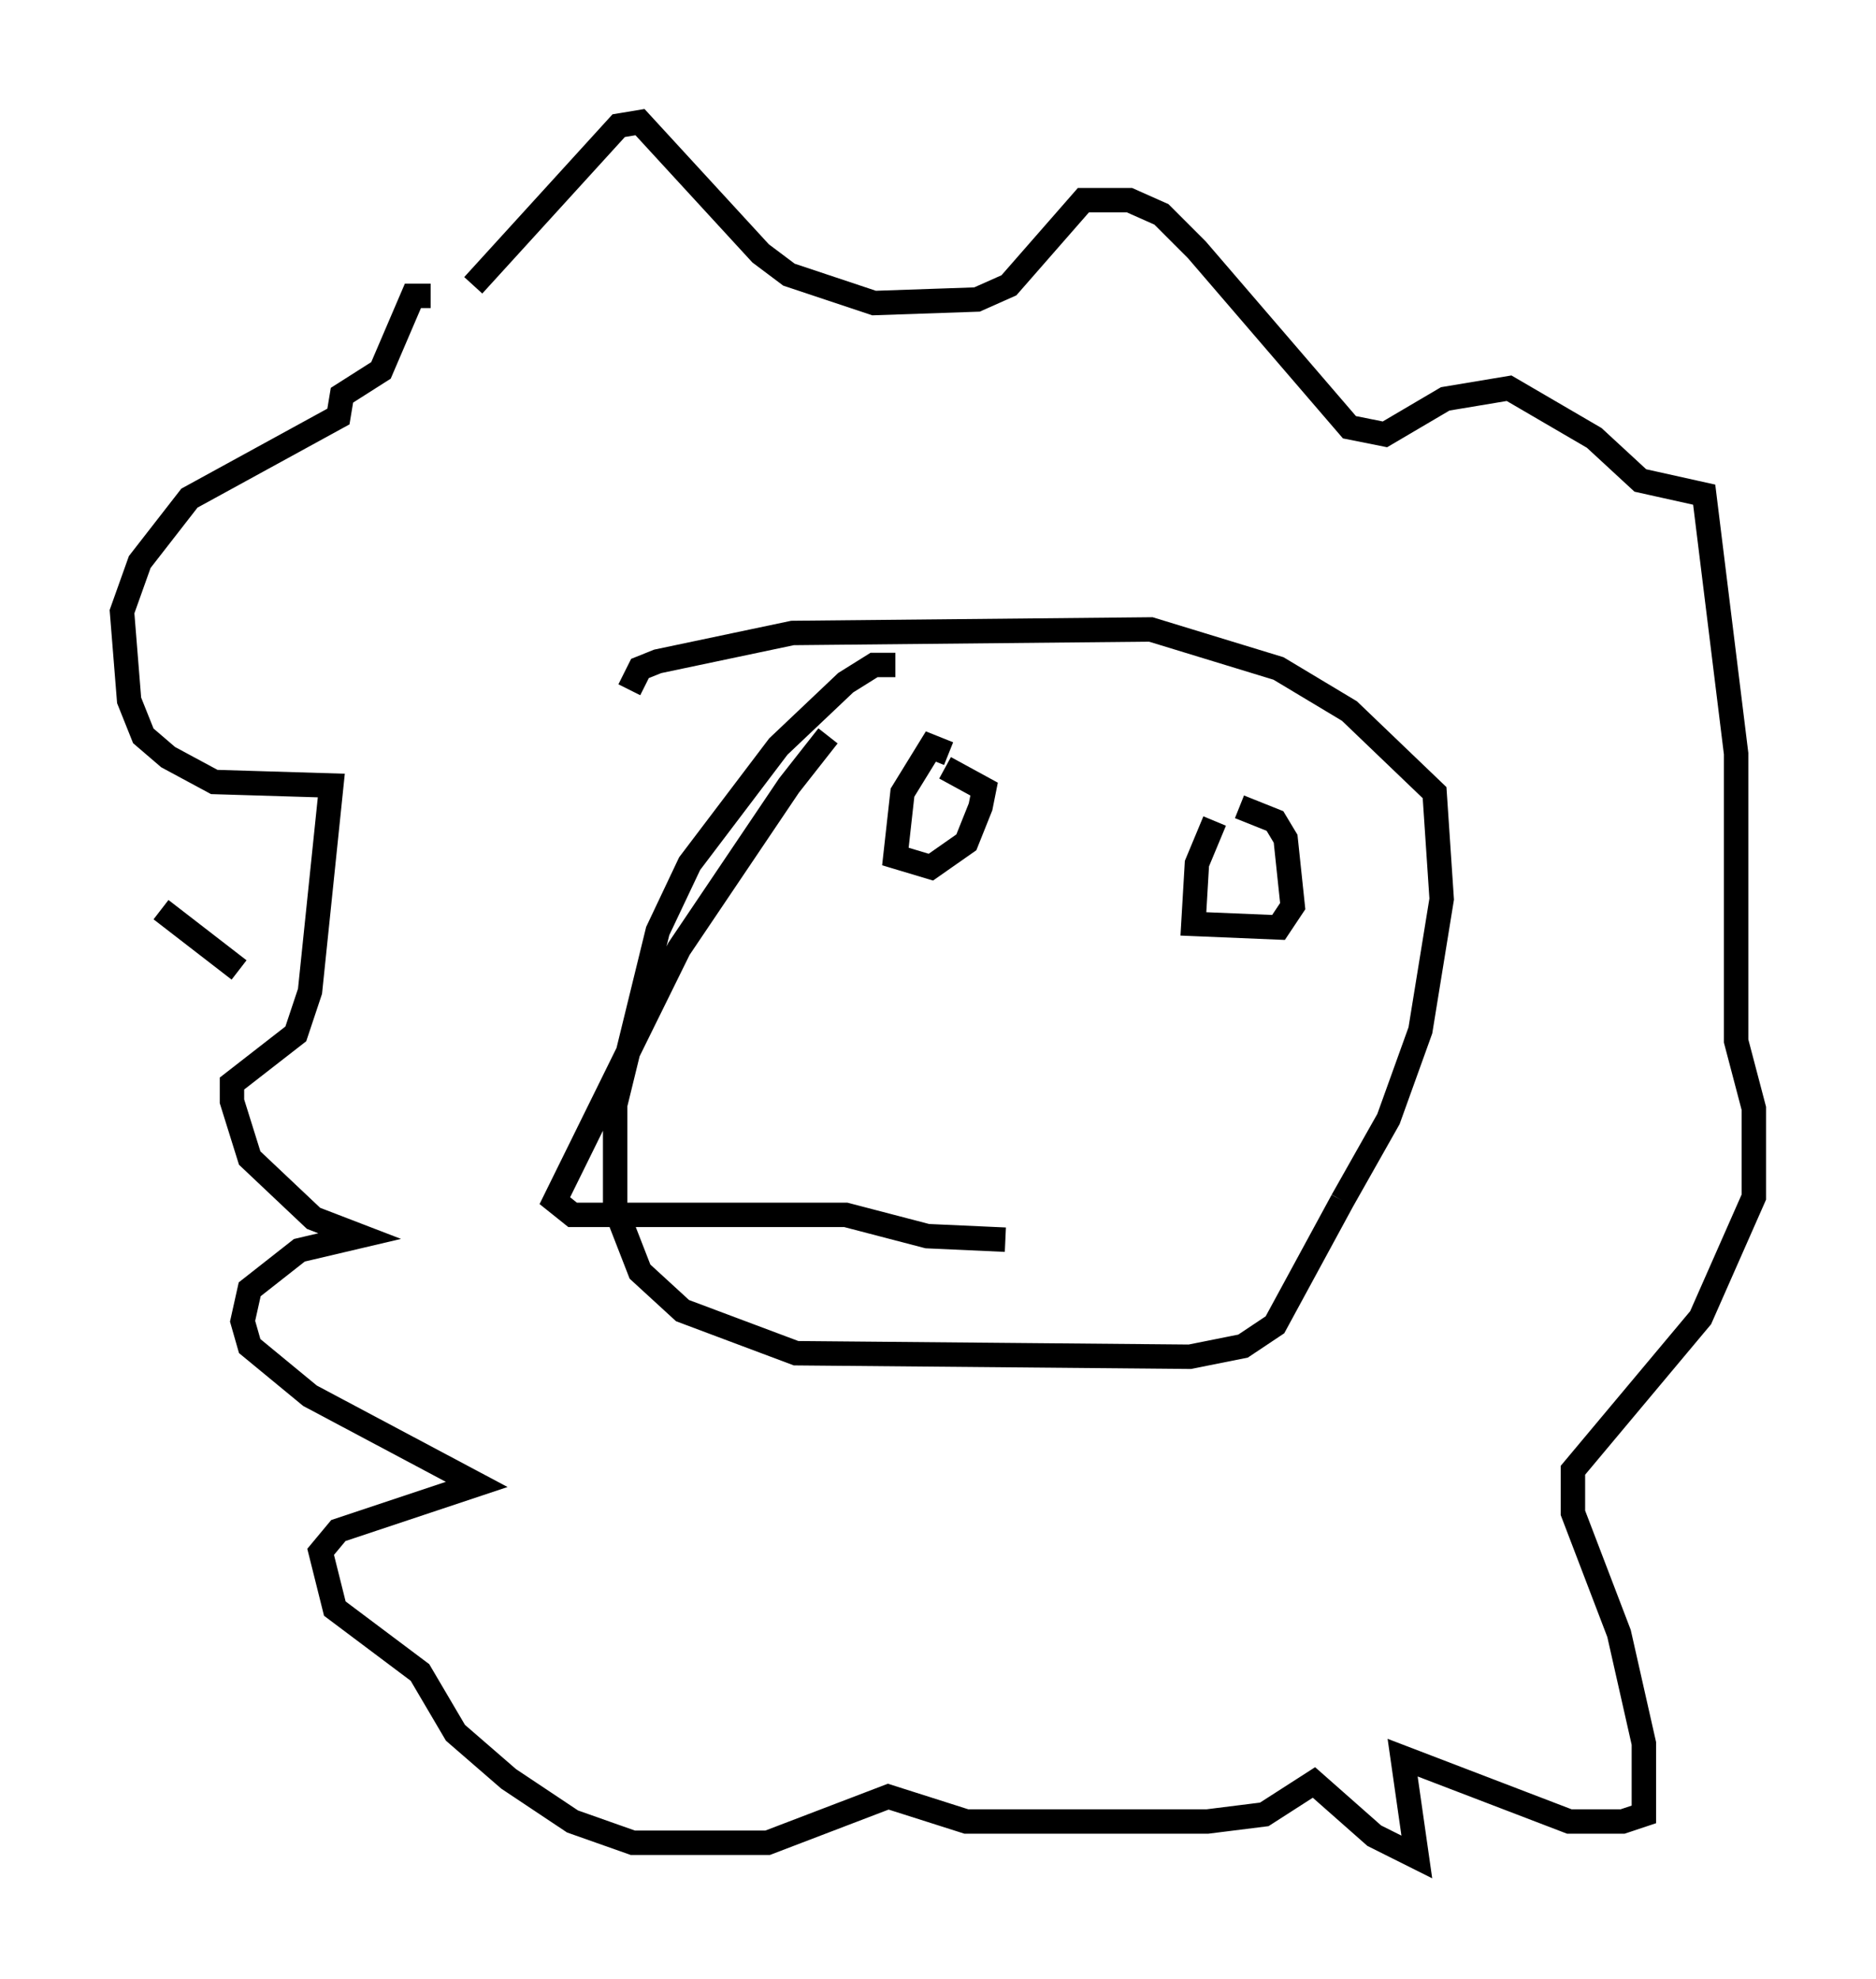 <?xml version="1.0" encoding="utf-8" ?>
<svg baseProfile="full" height="81.028" version="1.1" width="76.816" xmlns="http://www.w3.org/2000/svg" xmlns:ev="http://www.w3.org/2001/xml-events" xmlns:xlink="http://www.w3.org/1999/xlink"><defs /><rect fill="white" height="81.028" width="76.816" x="0" y="0" /><path d="M34.776, 29.693 m-0.872, 0.436 l-1.598, 2.034 -4.503, 6.682 l-5.084, 10.313 0.726, 0.581 l11.184, 0.0 3.341, 0.872 l3.196, 0.145 m-4.503, -23.531 l-0.872, 0.0 -1.162, 0.726 l-2.76, 2.615 -3.631, 4.793 l-1.307, 2.76 -1.743, 7.117 l0.0, 4.212 1.017, 2.615 l1.743, 1.598 4.648, 1.743 l16.123, 0.145 2.179, -0.436 l1.307, -0.872 2.76, -5.084 m0.0, 0.0 l1.888, -3.341 1.307, -3.631 l0.872, -5.374 -0.291, -4.358 l-3.486, -3.341 -2.905, -1.743 l-5.229, -1.598 -14.67, 0.145 l-5.52, 1.162 -0.726, 0.291 l-0.436, 0.872 m13.073, 2.615 l-0.726, -0.291 -1.162, 1.888 l-0.291, 2.615 1.453, 0.436 l1.453, -1.017 0.581, -1.453 l0.145, -0.726 -1.598, -0.872 m11.039, 2.179 l-0.726, 1.743 -0.145, 2.469 l3.486, 0.145 0.581, -0.872 l-0.291, -2.76 -0.436, -0.726 l-1.453, -0.581 m-31.374, -21.352 l5.955, -6.536 0.872, -0.145 l4.939, 5.374 1.162, 0.872 l3.486, 1.162 4.212, -0.145 l1.307, -0.581 3.05, -3.486 l1.888, 0.0 1.307, 0.581 l1.453, 1.453 6.246, 7.263 l1.453, 0.291 2.469, -1.453 l2.615, -0.436 3.486, 2.034 l1.888, 1.743 2.615, 0.581 l1.307, 10.603 0.0, 11.765 l0.726, 2.76 0.0, 3.631 l-2.179, 4.939 -5.229, 6.246 l0.0, 1.743 1.888, 4.939 l1.017, 4.503 0.0, 2.905 l-0.872, 0.291 -2.179, 0.0 l-6.827, -2.615 0.581, 4.067 l-1.743, -0.872 -2.469, -2.179 l-2.034, 1.307 -2.324, 0.291 l-9.877, 0.0 -3.196, -1.017 l-4.939, 1.888 -5.52, 0.0 l-2.469, -0.872 -2.615, -1.743 l-2.179, -1.888 -1.453, -2.469 l-3.486, -2.615 -0.581, -2.324 l0.726, -0.872 5.665, -1.888 l-6.827, -3.631 -2.469, -2.034 l-0.291, -1.017 0.291, -1.307 l2.034, -1.598 2.469, -0.581 l-1.888, -0.726 -2.615, -2.469 l-0.726, -2.324 0.0, -0.726 l2.615, -2.034 0.581, -1.743 l0.872, -8.425 -4.793, -0.145 l-1.888, -1.017 -1.017, -0.872 l-0.581, -1.453 -0.291, -3.631 l0.726, -2.034 2.034, -2.615 l6.101, -3.341 0.145, -0.872 l1.598, -1.017 1.307, -3.05 l0.726, 0.0 m-7.844, 27.598 l-3.196, -2.469 " fill="none" stroke="black" stroke-width="1" /></svg>